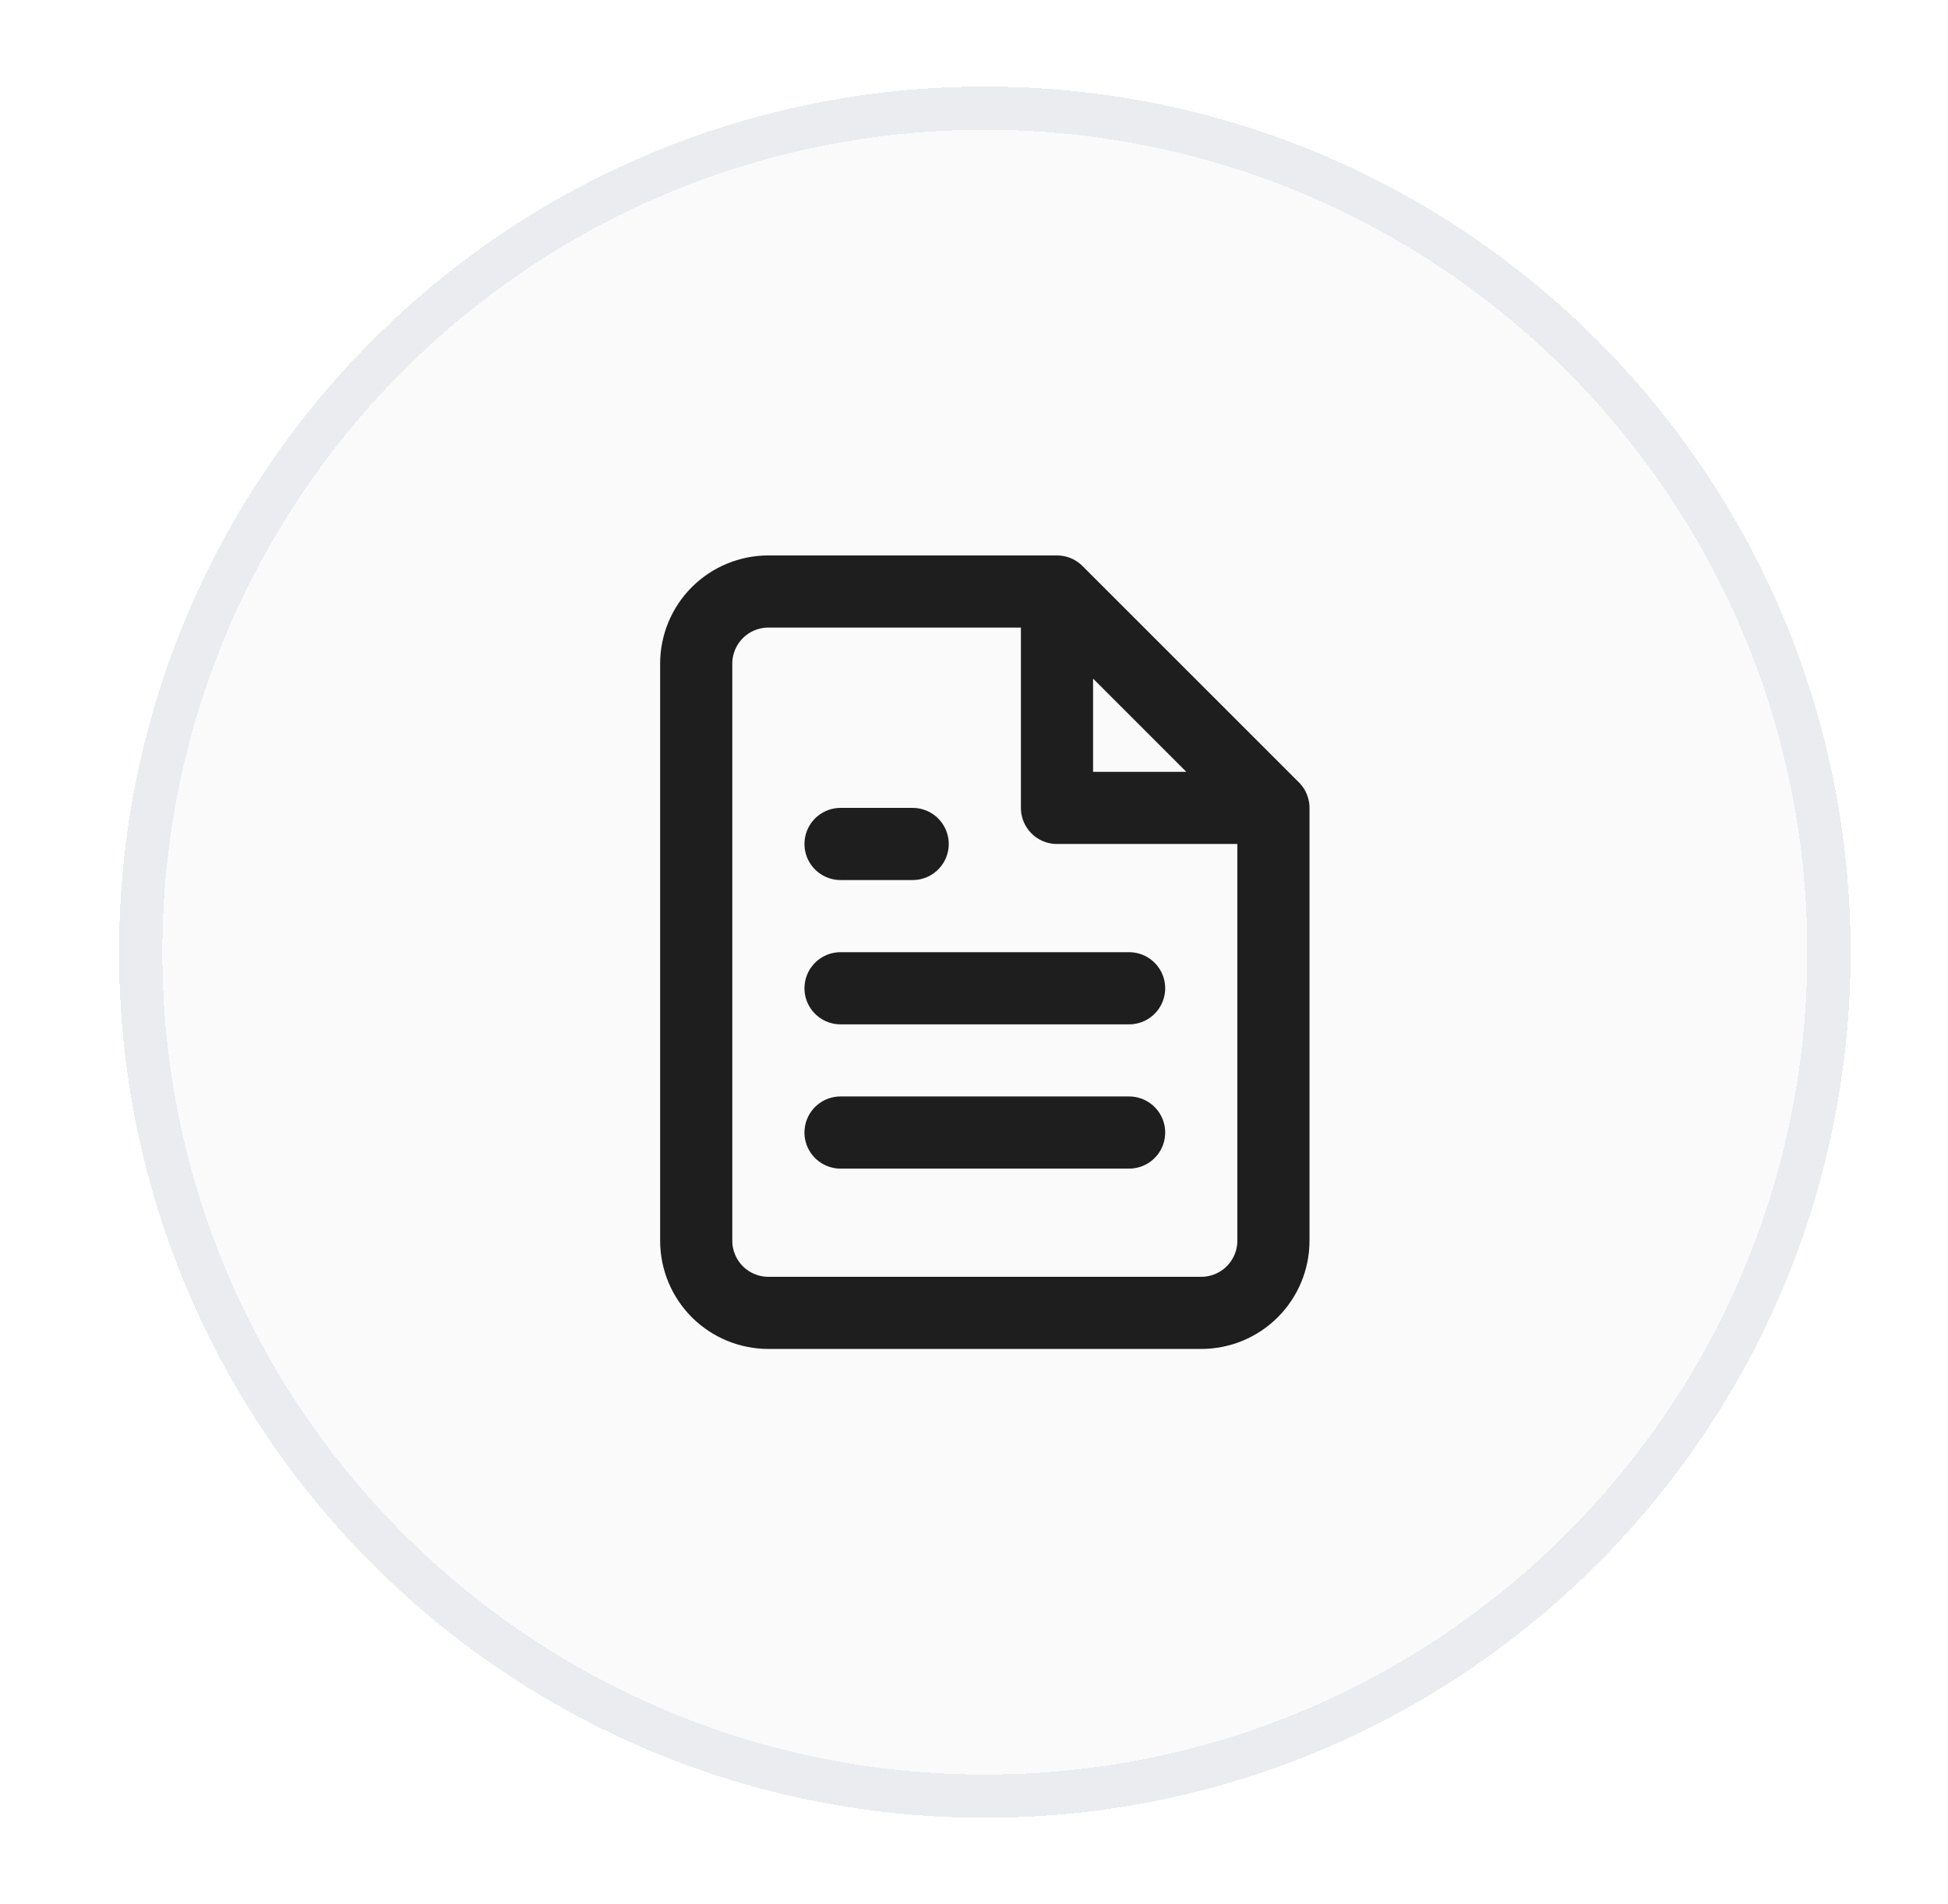 <svg width="45" height="44" viewBox="0 0 45 44" fill="none" xmlns="http://www.w3.org/2000/svg">
<g filter="url(#filter0_d_1043_842)">
<path d="M2.75 21C2.75 9.954 11.704 1 22.75 1C33.796 1 42.75 9.954 42.75 21C42.75 32.046 33.796 41 22.75 41C11.704 41 2.75 32.046 2.75 21Z" fill="#FAFAFA" shape-rendering="crispEdges"/>
<path d="M3.25 21C3.25 10.23 11.98 1.5 22.75 1.5C33.52 1.5 42.25 10.23 42.25 21C42.25 31.77 33.52 40.5 22.75 40.5C11.98 40.5 3.25 31.77 3.25 21Z" stroke="#EAECF0" shape-rendering="crispEdges"/>
<path d="M24.417 12.667H17.75C17.308 12.667 16.884 12.843 16.571 13.155C16.259 13.468 16.083 13.892 16.083 14.334V27.667C16.083 28.109 16.259 28.533 16.571 28.846C16.884 29.158 17.308 29.334 17.75 29.334H27.75C28.192 29.334 28.616 29.158 28.928 28.846C29.241 28.533 29.417 28.109 29.417 27.667V17.667M24.417 12.667L29.417 17.667M24.417 12.667V17.667H29.417M26.083 21.834H19.417M26.083 25.167H19.417M21.083 18.5H19.417" stroke="#1E1E1E" stroke-width="1.667" stroke-linecap="round" stroke-linejoin="round"/>
</g>
<defs>
<filter id="filter0_d_1043_842" x="0.75" y="0" width="44" height="44" filterUnits="userSpaceOnUse" color-interpolation-filters="sRGB">
<feFlood flood-opacity="0" result="BackgroundImageFix"/>
<feColorMatrix in="SourceAlpha" type="matrix" values="0 0 0 0 0 0 0 0 0 0 0 0 0 0 0 0 0 0 127 0" result="hardAlpha"/>
<feOffset dy="1"/>
<feGaussianBlur stdDeviation="1"/>
<feComposite in2="hardAlpha" operator="out"/>
<feColorMatrix type="matrix" values="0 0 0 0 0.063 0 0 0 0 0.094 0 0 0 0 0.157 0 0 0 0.05 0"/>
<feBlend mode="normal" in2="BackgroundImageFix" result="effect1_dropShadow_1043_842"/>
<feBlend mode="normal" in="SourceGraphic" in2="effect1_dropShadow_1043_842" result="shape"/>
</filter>
</defs>
</svg>
